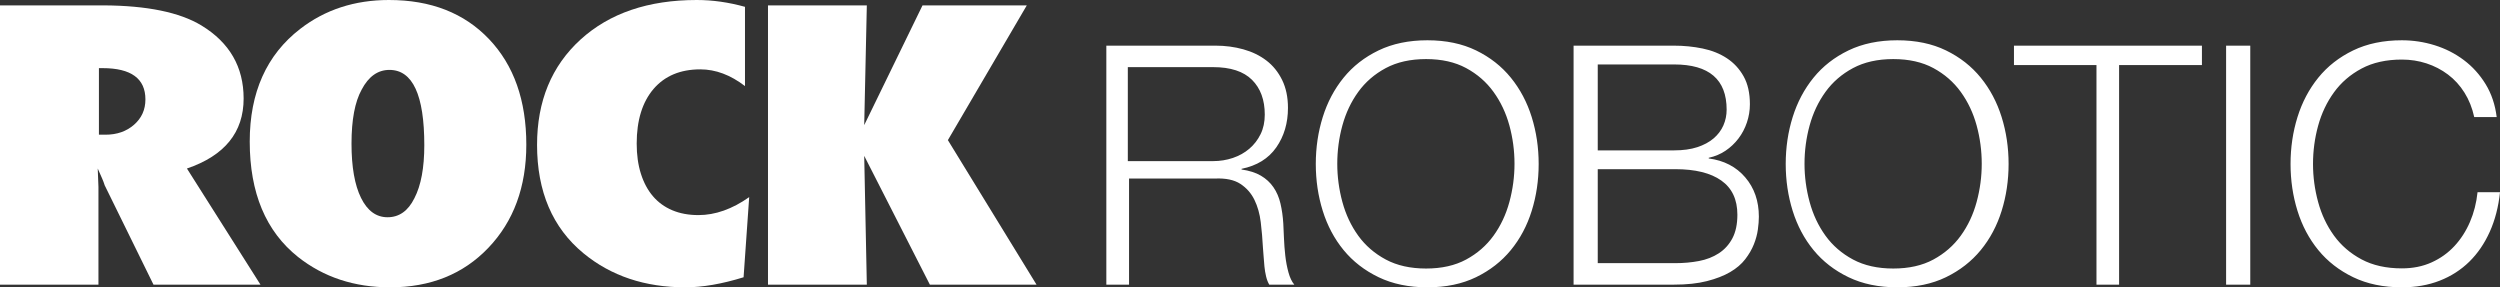 <?xml version="1.0" encoding="UTF-8"?>
<svg width="931px" height="107px" viewBox="0 0 931 107" version="1.1" xmlns="http://www.w3.org/2000/svg" xmlns:xlink="http://www.w3.org/1999/xlink">
    <rect x="0" y="0" width="931" height="107" fill="#333333" stroke="none"/>
    <title>RR-white-side</title>
    <g id="final-logo-v1" stroke="none" stroke-width="1" fill="none" fill-rule="evenodd">
        <g id="RR-white-side" fill="#FFFFFF" fill-rule="nonzero">
            <path d="M420.455,106 L420.455,66.486 L452.533,66.486 C456.512,66.32 459.641,66.985 461.92,68.48 C464.2,69.976 465.94,71.95 467.142,74.401 C468.344,76.853 469.131,79.637 469.504,82.753 C469.877,85.869 470.147,89.006 470.313,92.164 C470.396,93.078 470.478,94.158 470.561,95.405 C470.644,96.651 470.748,97.919 470.872,99.207 C470.996,100.495 471.204,101.741 471.494,102.946 C471.784,104.151 472.178,105.169 472.675,106 L482,106 C481.088,104.92 480.363,103.403 479.824,101.45 C479.285,99.497 478.892,97.42 478.643,95.218 C478.394,93.016 478.229,90.834 478.146,88.674 C478.063,86.513 477.98,84.685 477.897,83.189 C477.731,80.53 477.379,78.058 476.84,75.772 C476.301,73.487 475.431,71.472 474.229,69.727 C473.027,67.982 471.473,66.548 469.567,65.426 C467.66,64.305 465.256,63.536 462.355,63.12 L462.355,62.871 C468.075,61.708 472.385,59.049 475.286,54.894 C478.187,50.739 479.638,45.836 479.638,40.185 C479.638,36.196 478.912,32.727 477.462,29.777 C476.011,26.827 474.063,24.417 471.618,22.547 C469.173,20.677 466.313,19.285 463.039,18.371 C459.765,17.457 456.304,17 452.657,17 L412,17 L412,106 L420.455,106 Z M451.75,60 L420,60 L420,25 L451.75,25 C458.25,25 463.083,26.578 466.25,29.733 C469.417,32.888 471,37.206 471,42.687 C471,45.427 470.479,47.856 469.438,49.973 C468.396,52.091 467,53.897 465.25,55.391 C463.5,56.886 461.458,58.028 459.125,58.817 C456.792,59.606 454.333,60 451.75,60 Z M531.562,107 C538.468,107 544.511,105.741 549.691,103.223 C554.871,100.706 559.187,97.342 562.64,93.132 C566.094,88.922 568.684,84.052 570.41,78.521 C572.137,72.99 573,67.17 573,61.062 C573,54.953 572.137,49.134 570.41,43.603 C568.684,38.072 566.094,33.181 562.64,28.93 C559.187,24.679 554.871,21.294 549.691,18.777 C544.511,16.259 538.468,15 531.562,15 C524.655,15 518.592,16.259 513.371,18.777 C508.15,21.294 503.813,24.679 500.36,28.93 C496.906,33.181 494.316,38.072 492.59,43.603 C490.863,49.134 490,54.953 490,61.062 C490,67.17 490.863,72.99 492.59,78.521 C494.316,84.052 496.906,88.922 500.36,93.132 C503.813,97.342 508.15,100.706 513.371,103.223 C518.592,105.741 524.655,107 531.562,107 Z M531.061,100 C525.244,100 520.246,98.882 516.067,96.646 C511.888,94.411 508.467,91.451 505.804,87.766 C503.142,84.081 501.175,79.9 499.905,75.221 C498.635,70.543 498,65.803 498,61 C498,56.115 498.635,51.354 499.905,46.717 C501.175,42.08 503.142,37.919 505.804,34.234 C508.467,30.549 511.888,27.589 516.067,25.354 C520.246,23.118 525.244,22 531.061,22 C536.879,22 541.857,23.118 545.994,25.354 C550.132,27.589 553.533,30.549 556.196,34.234 C558.858,37.919 560.825,42.08 562.095,46.717 C563.365,51.354 564,56.115 564,61 C564,65.803 563.365,70.543 562.095,75.221 C560.825,79.9 558.858,84.081 556.196,87.766 C553.533,91.451 550.132,94.411 545.994,96.646 C541.857,98.882 536.879,100 531.061,100 Z M623.344,106 C628.125,106 632.227,105.564 635.648,104.691 C639.069,103.819 641.954,102.697 644.304,101.326 C646.653,99.954 648.529,98.355 649.93,96.527 C651.332,94.698 652.403,92.849 653.145,90.98 C653.887,89.11 654.382,87.282 654.629,85.495 C654.876,83.708 655,82.109 655,80.696 C655,74.879 653.31,69.997 649.93,66.05 C646.55,62.102 642.016,59.755 636.328,59.007 L636.328,58.758 C638.636,58.259 640.718,57.387 642.573,56.14 C644.427,54.894 646.035,53.377 647.395,51.59 C648.755,49.804 649.806,47.809 650.548,45.607 C651.29,43.405 651.661,41.141 651.661,38.814 C651.661,34.659 650.878,31.189 649.312,28.405 C647.746,25.622 645.664,23.378 643.067,21.674 C640.47,19.971 637.461,18.766 634.04,18.06 C630.619,17.353 627.054,17 623.344,17 L586,17 L586,106 L623.344,106 Z M623.435,56 L595,56 L595,24 L623.435,24 C636.478,24 643,29.605 643,40.816 C643,42.907 642.595,44.873 641.785,46.714 C640.975,48.554 639.759,50.165 638.139,51.545 C636.519,52.925 634.494,54.013 632.063,54.808 C629.633,55.603 626.757,56 623.435,56 Z M623.834,98 L595,98 L595,63 L623.834,63 C631.31,63 637.039,64.412 641.024,67.237 C645.008,70.061 647,74.298 647,79.947 C647,83.468 646.384,86.395 645.152,88.728 C643.919,91.061 642.235,92.924 640.1,94.316 C637.964,95.708 635.499,96.67 632.706,97.202 C629.913,97.734 626.956,98 623.834,98 Z M706.562,107 C713.468,107 719.511,105.741 724.691,103.223 C729.871,100.706 734.187,97.342 737.64,93.132 C741.094,88.922 743.684,84.052 745.41,78.521 C747.137,72.99 748,67.17 748,61.062 C748,54.953 747.137,49.134 745.41,43.603 C743.684,38.072 741.094,33.181 737.64,28.93 C734.187,24.679 729.871,21.294 724.691,18.777 C719.511,16.259 713.468,15 706.562,15 C699.655,15 693.592,16.259 688.371,18.777 C683.15,21.294 678.813,24.679 675.36,28.93 C671.906,33.181 669.316,38.072 667.59,43.603 C665.863,49.134 665,54.953 665,61.062 C665,67.17 665.863,72.99 667.59,78.521 C669.316,84.052 671.906,88.922 675.36,93.132 C678.813,97.342 683.15,100.706 688.371,103.223 C693.592,105.741 699.655,107 706.562,107 Z M705.061,100 C699.244,100 694.246,98.882 690.067,96.646 C685.888,94.411 682.467,91.451 679.804,87.766 C677.142,84.081 675.175,79.9 673.905,75.221 C672.635,70.543 672,65.803 672,61 C672,56.115 672.635,51.354 673.905,46.717 C675.175,42.08 677.142,37.919 679.804,34.234 C682.467,30.549 685.888,27.589 690.067,25.354 C694.246,23.118 699.244,22 705.061,22 C710.879,22 715.857,23.118 719.994,25.354 C724.132,27.589 727.533,30.549 730.196,34.234 C732.858,37.919 734.825,42.08 736.095,46.717 C737.365,51.354 738,56.115 738,61 C738,65.803 737.365,70.543 736.095,75.221 C734.825,79.9 732.858,84.081 730.196,87.766 C727.533,91.451 724.132,94.411 719.994,96.646 C715.857,98.882 710.879,100 705.061,100 Z M789.15,106 L789.15,24.23 L820,24.23 L820,17 L750,17 L750,24.23 L780.726,24.23 L780.726,106 L789.15,106 Z M838,106 L838,17 L829,17 L829,106 L838,106 Z M894.461,107 C899.628,107 904.323,106.175 908.547,104.524 C912.771,102.873 916.442,100.52 919.558,97.466 C922.675,94.411 925.218,90.697 927.186,86.322 C929.155,81.947 930.426,77.035 931,71.587 L922.634,71.587 C922.224,75.549 921.281,79.243 919.804,82.669 C918.328,86.095 916.401,89.087 914.022,91.646 C911.644,94.205 908.814,96.227 905.533,97.713 C902.252,99.199 898.562,99.942 894.461,99.942 C888.637,99.942 883.634,98.828 879.451,96.599 C875.268,94.37 871.844,91.419 869.178,87.746 C866.513,84.072 864.544,79.904 863.273,75.24 C862.002,70.576 861.366,65.85 861.366,61.062 C861.366,56.192 862.002,51.445 863.273,46.822 C864.544,42.2 866.513,38.052 869.178,34.378 C871.844,30.705 875.268,27.754 879.451,25.525 C883.634,23.296 888.637,22.182 894.461,22.182 C897.659,22.182 900.715,22.656 903.626,23.606 C906.538,24.555 909.203,25.938 911.623,27.754 C914.043,29.57 916.093,31.819 917.774,34.502 C919.456,37.185 920.666,40.218 921.404,43.603 L929.77,43.603 C929.196,38.98 927.822,34.894 925.648,31.345 C923.475,27.795 920.768,24.803 917.528,22.367 C914.289,19.932 910.68,18.096 906.702,16.857 C902.724,15.619 898.644,15 894.461,15 C887.571,15 881.522,16.259 876.314,18.777 C871.106,21.294 866.779,24.679 863.334,28.93 C859.89,33.181 857.306,38.072 855.584,43.603 C853.861,49.134 853,54.953 853,61.062 C853,67.17 853.861,72.99 855.584,78.521 C857.306,84.052 859.89,88.922 863.334,93.132 C866.779,97.342 871.106,100.706 876.314,103.223 C881.522,105.741 887.571,107 894.461,107 Z" id="ROBOTIC"></path>
            <g id="Group-8">
                <path d="M37.722,2 L38.549,2.002 C54.744,2.084 66.895,4.575 75.003,9.477 C85.486,15.853 90.728,24.924 90.728,36.689 C90.728,49.263 83.69,57.952 69.614,62.756 L69.614,62.756 L97,106 L57.158,106 L38.959,68.953 L38.895,68.736 C38.712,68.138 38.424,67.379 38.031,66.461 C37.59,65.428 37.045,64.193 36.397,62.756 L36.397,62.756 L36.662,69.627 L36.662,106 L0,106 L0,2 L37.722,2 Z M38.164,25.373 L36.839,25.373 L36.839,50.161 L39.312,50.161 C43.553,50.161 47.087,48.926 49.913,46.456 C52.74,43.986 54.154,40.843 54.154,37.026 C54.154,29.257 48.824,25.373 38.164,25.373 L38.164,25.373 Z" id="Combined-Shape"></path>
                <path d="M144.851,0 C160.468,0 172.897,4.863 182.138,14.588 C191.379,24.313 196,37.407 196,53.868 C196,69.616 191.292,82.419 181.875,92.278 C172.516,102.093 160.321,107 145.29,107 C131.954,107 120.519,103.23 110.986,95.691 C98.995,86.144 93,71.824 93,52.73 C93,34.44 99.258,20.454 111.775,10.774 C121.075,3.591 132.1,0 144.851,0 Z M145.026,26.031 C140.698,26.031 137.247,28.484 134.674,33.391 C132.159,37.942 130.901,44.634 130.901,53.467 C130.901,62.166 132.086,68.913 134.454,73.709 C136.823,78.505 140.113,80.902 144.325,80.902 C148.653,80.902 151.987,78.538 154.326,73.809 C156.783,69.08 158.011,62.5 158.011,54.069 C158.011,35.377 153.683,26.031 145.026,26.031 Z" id="Combined-Shape"></path>
                <path d="M255.222,107 C261.609,107 268.838,105.751 276.91,103.253 L276.91,103.253 L279,73.408 C272.671,77.869 266.37,80.099 260.099,80.099 C256.441,80.099 253.189,79.497 250.344,78.293 C247.499,77.088 245.103,75.348 243.158,73.073 C241.213,70.798 239.718,68.01 238.673,64.709 C237.627,61.407 237.105,57.66 237.105,53.467 C237.105,44.812 239.195,38.031 243.376,33.124 C247.557,28.261 253.363,25.83 260.796,25.83 C266.487,25.83 272.032,27.904 277.432,32.053 L277.432,32.053 L277.432,2.543 C271.335,0.848 265.354,0 259.49,0 C241.431,0 227.001,4.907 216.201,14.722 C205.4,24.581 200,37.652 200,53.935 C200,71.333 205.749,84.784 217.246,94.286 C227.524,102.762 240.182,107 255.222,107 Z" id="Path"></path>
                <polygon id="Path" points="322.805 106 321.834 58.041 346.282 106 386 106 352.99 52.181 382.381 2 343.546 2 321.834 46.591 322.805 2 286 2 286 106"></polygon>
            </g>
        </g>
    </g>
</svg>
